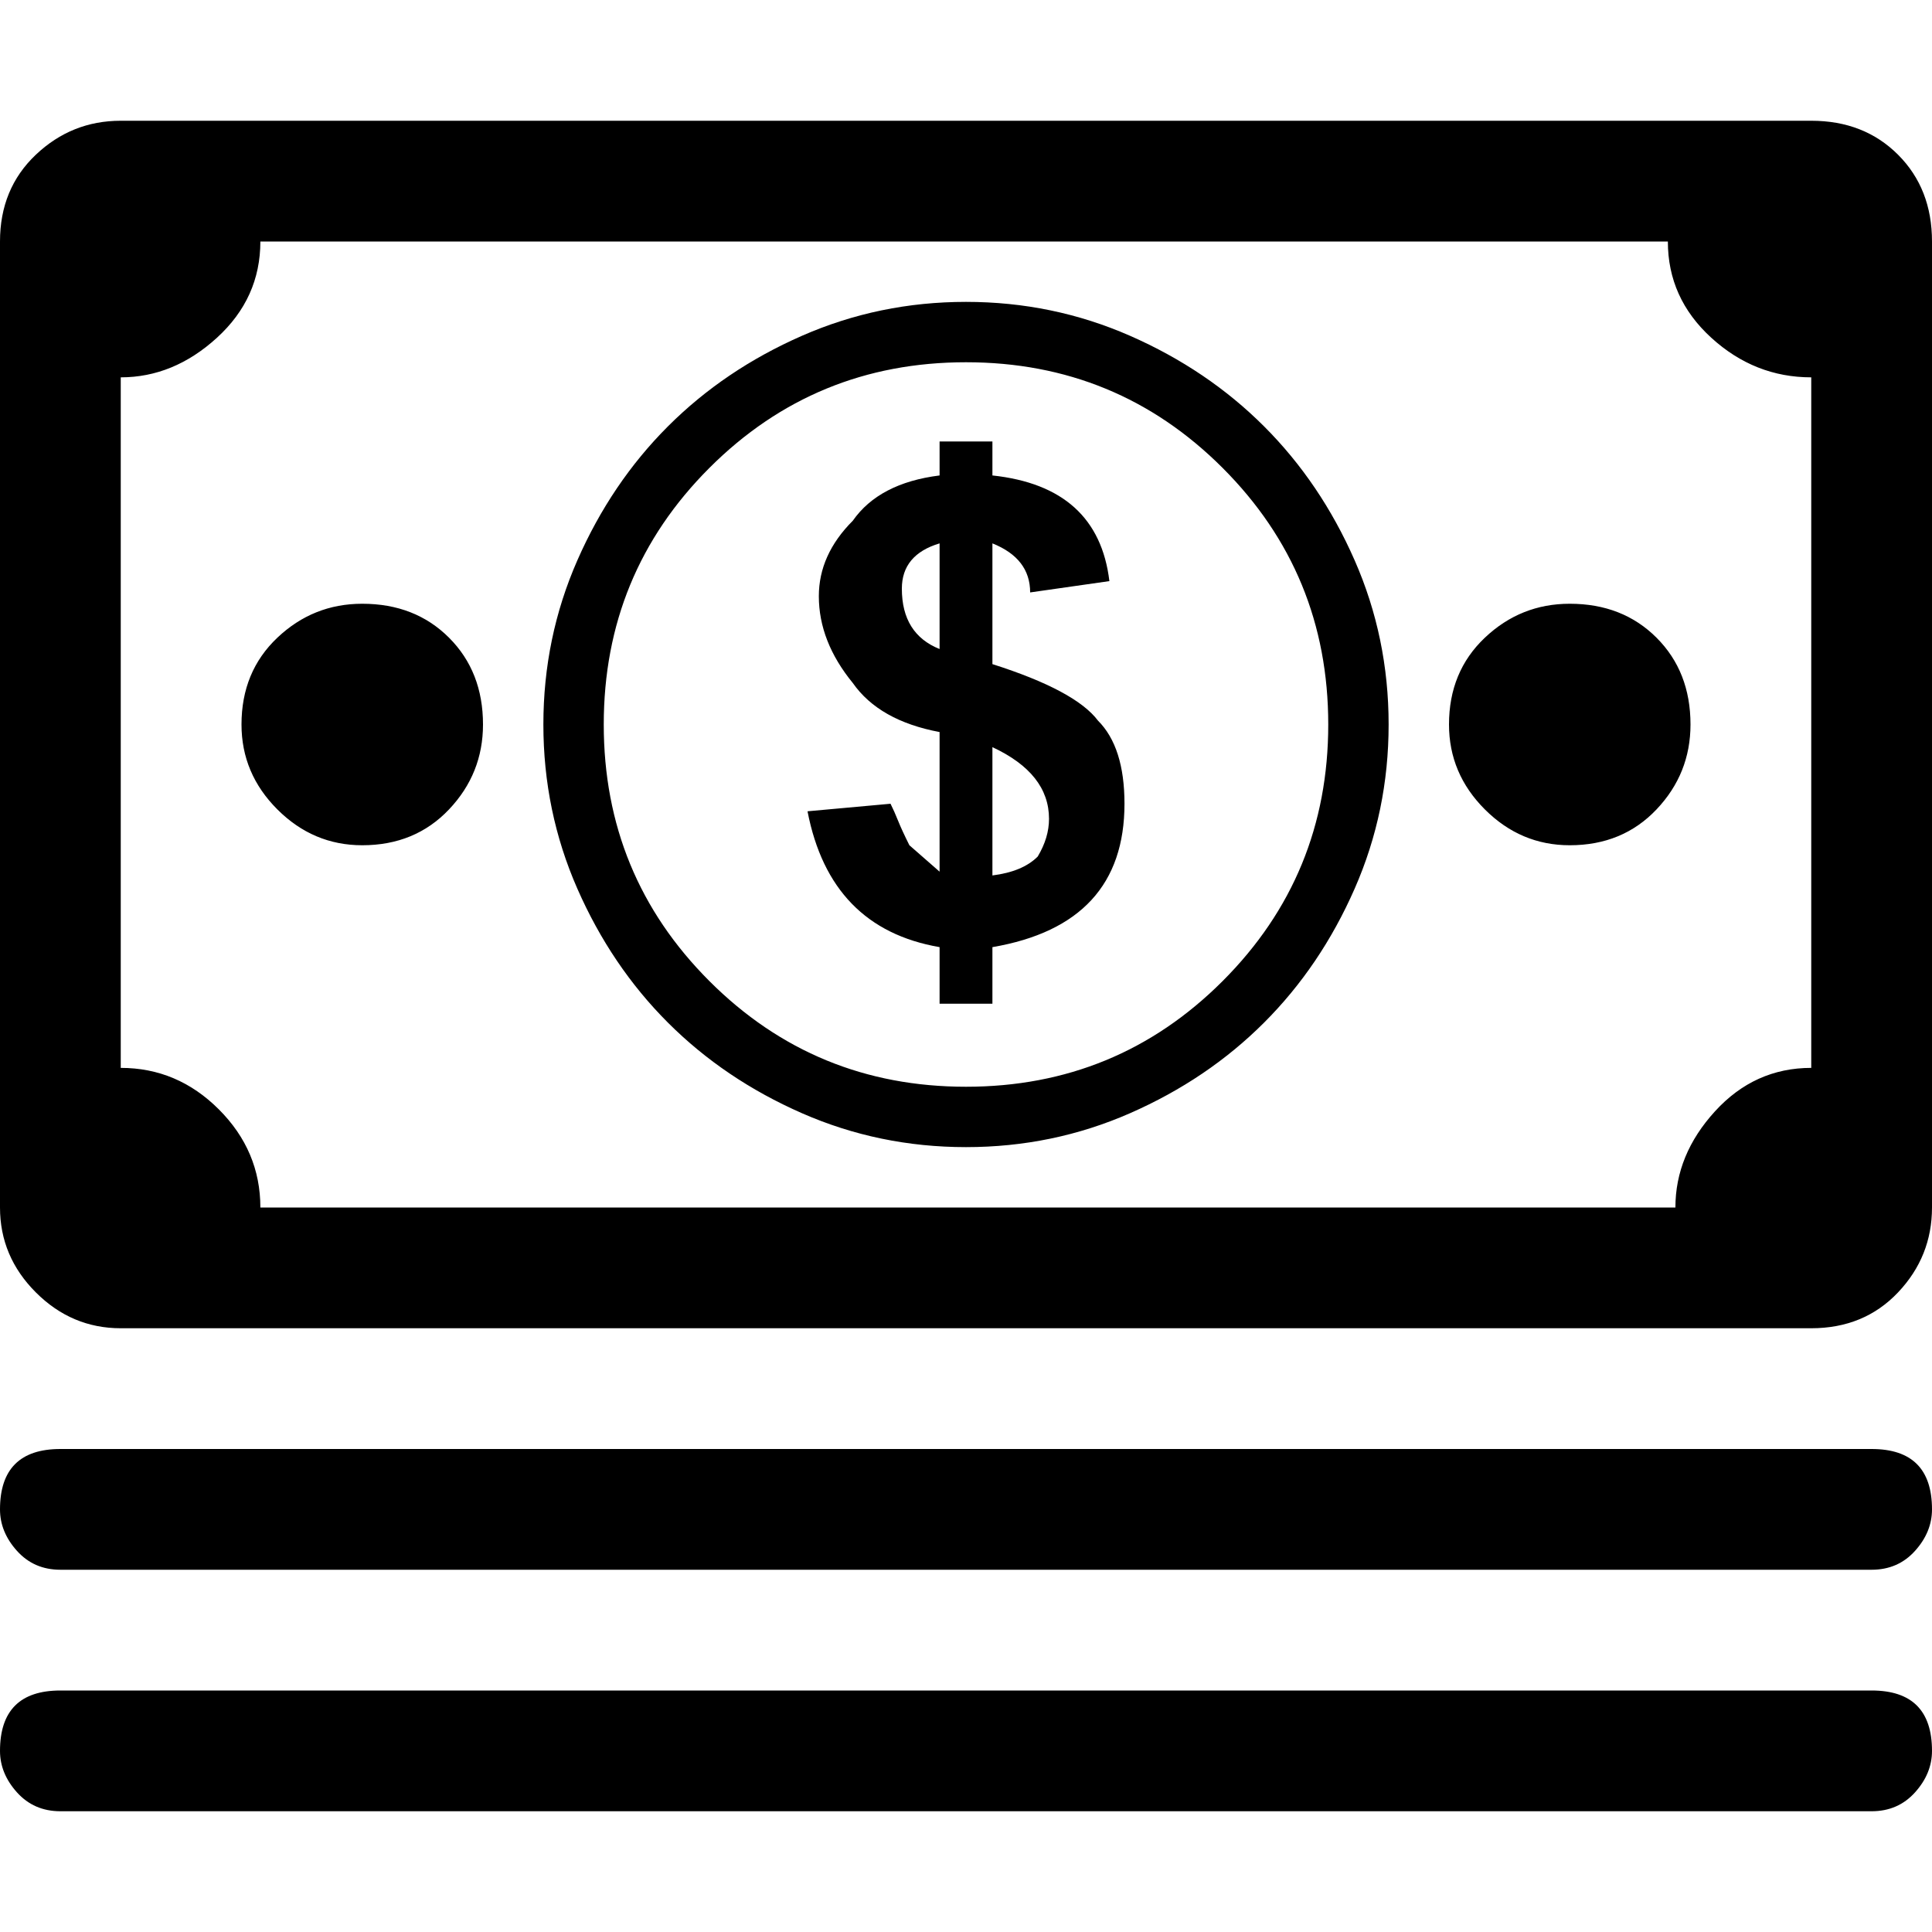 <svg xmlns="http://www.w3.org/2000/svg" viewBox="0 0 512 512">
	<path d="M32 32h448q14 0 23 9t9 23v256q0 13-9 22.5t-23 9.5H32q-13 0-22.5-9.5T0 320V64q0-14 9.5-23T32 32zm37 288h375q0-14 10.5-25.5T480 283V100q-15 0-26.5-10.5T442 64H69q0 15-11.5 25.5T32 100v183q15 0 26 11t11 26zM256 80q23 0 43.5 9t35.5 24 24 35.5 9 43.5-9 43.5-24 35.5-35.5 24-43.5 9-43.5-9-35.5-24-24-35.5-9-43.5 9-43.5 24-35.5 35.5-24 43.5-9zm0 208q40 0 68-28t28-68-28-68-68-28-68 28-28 68 28 68 68 28zm-42-73l22-2q1 2 2 4.5t3 6.5l8 7v-37q-16-3-23-13-9-11-9-23 0-11 9-20 7-10 23-12v-9h14v9q28 3 31 28l-21 3q0-9-10-13v32q22 7 28 15 7 7 7 22 0 32-35 38v15h-14v-15q-29-5-35-36zm25-59q0 12 10 16v-28q-10 3-10 12zm-143 4q14 0 23 9t9 23q0 13-9 22.5T96 224q-13 0-22.5-9.5T64 192q0-14 9.5-23t22.5-9zm320 0q14 0 23 9t9 23q0 13-9 22.5t-23 9.5q-13 0-22.5-9.5T384 192q0-14 9.5-23t22.5-9zm-153 72q8-1 12-5 3-5 3-10 0-12-15-19v34zM16 384h480q16 0 16 16 0 6-4.5 11t-11.5 5H16q-7 0-11.5-5T0 400q0-16 16-16zM0 464q0-16 16-16h480q16 0 16 16 0 6-4.5 11t-11.5 5H16q-7 0-11.5-5T0 464z"/>
</svg>
